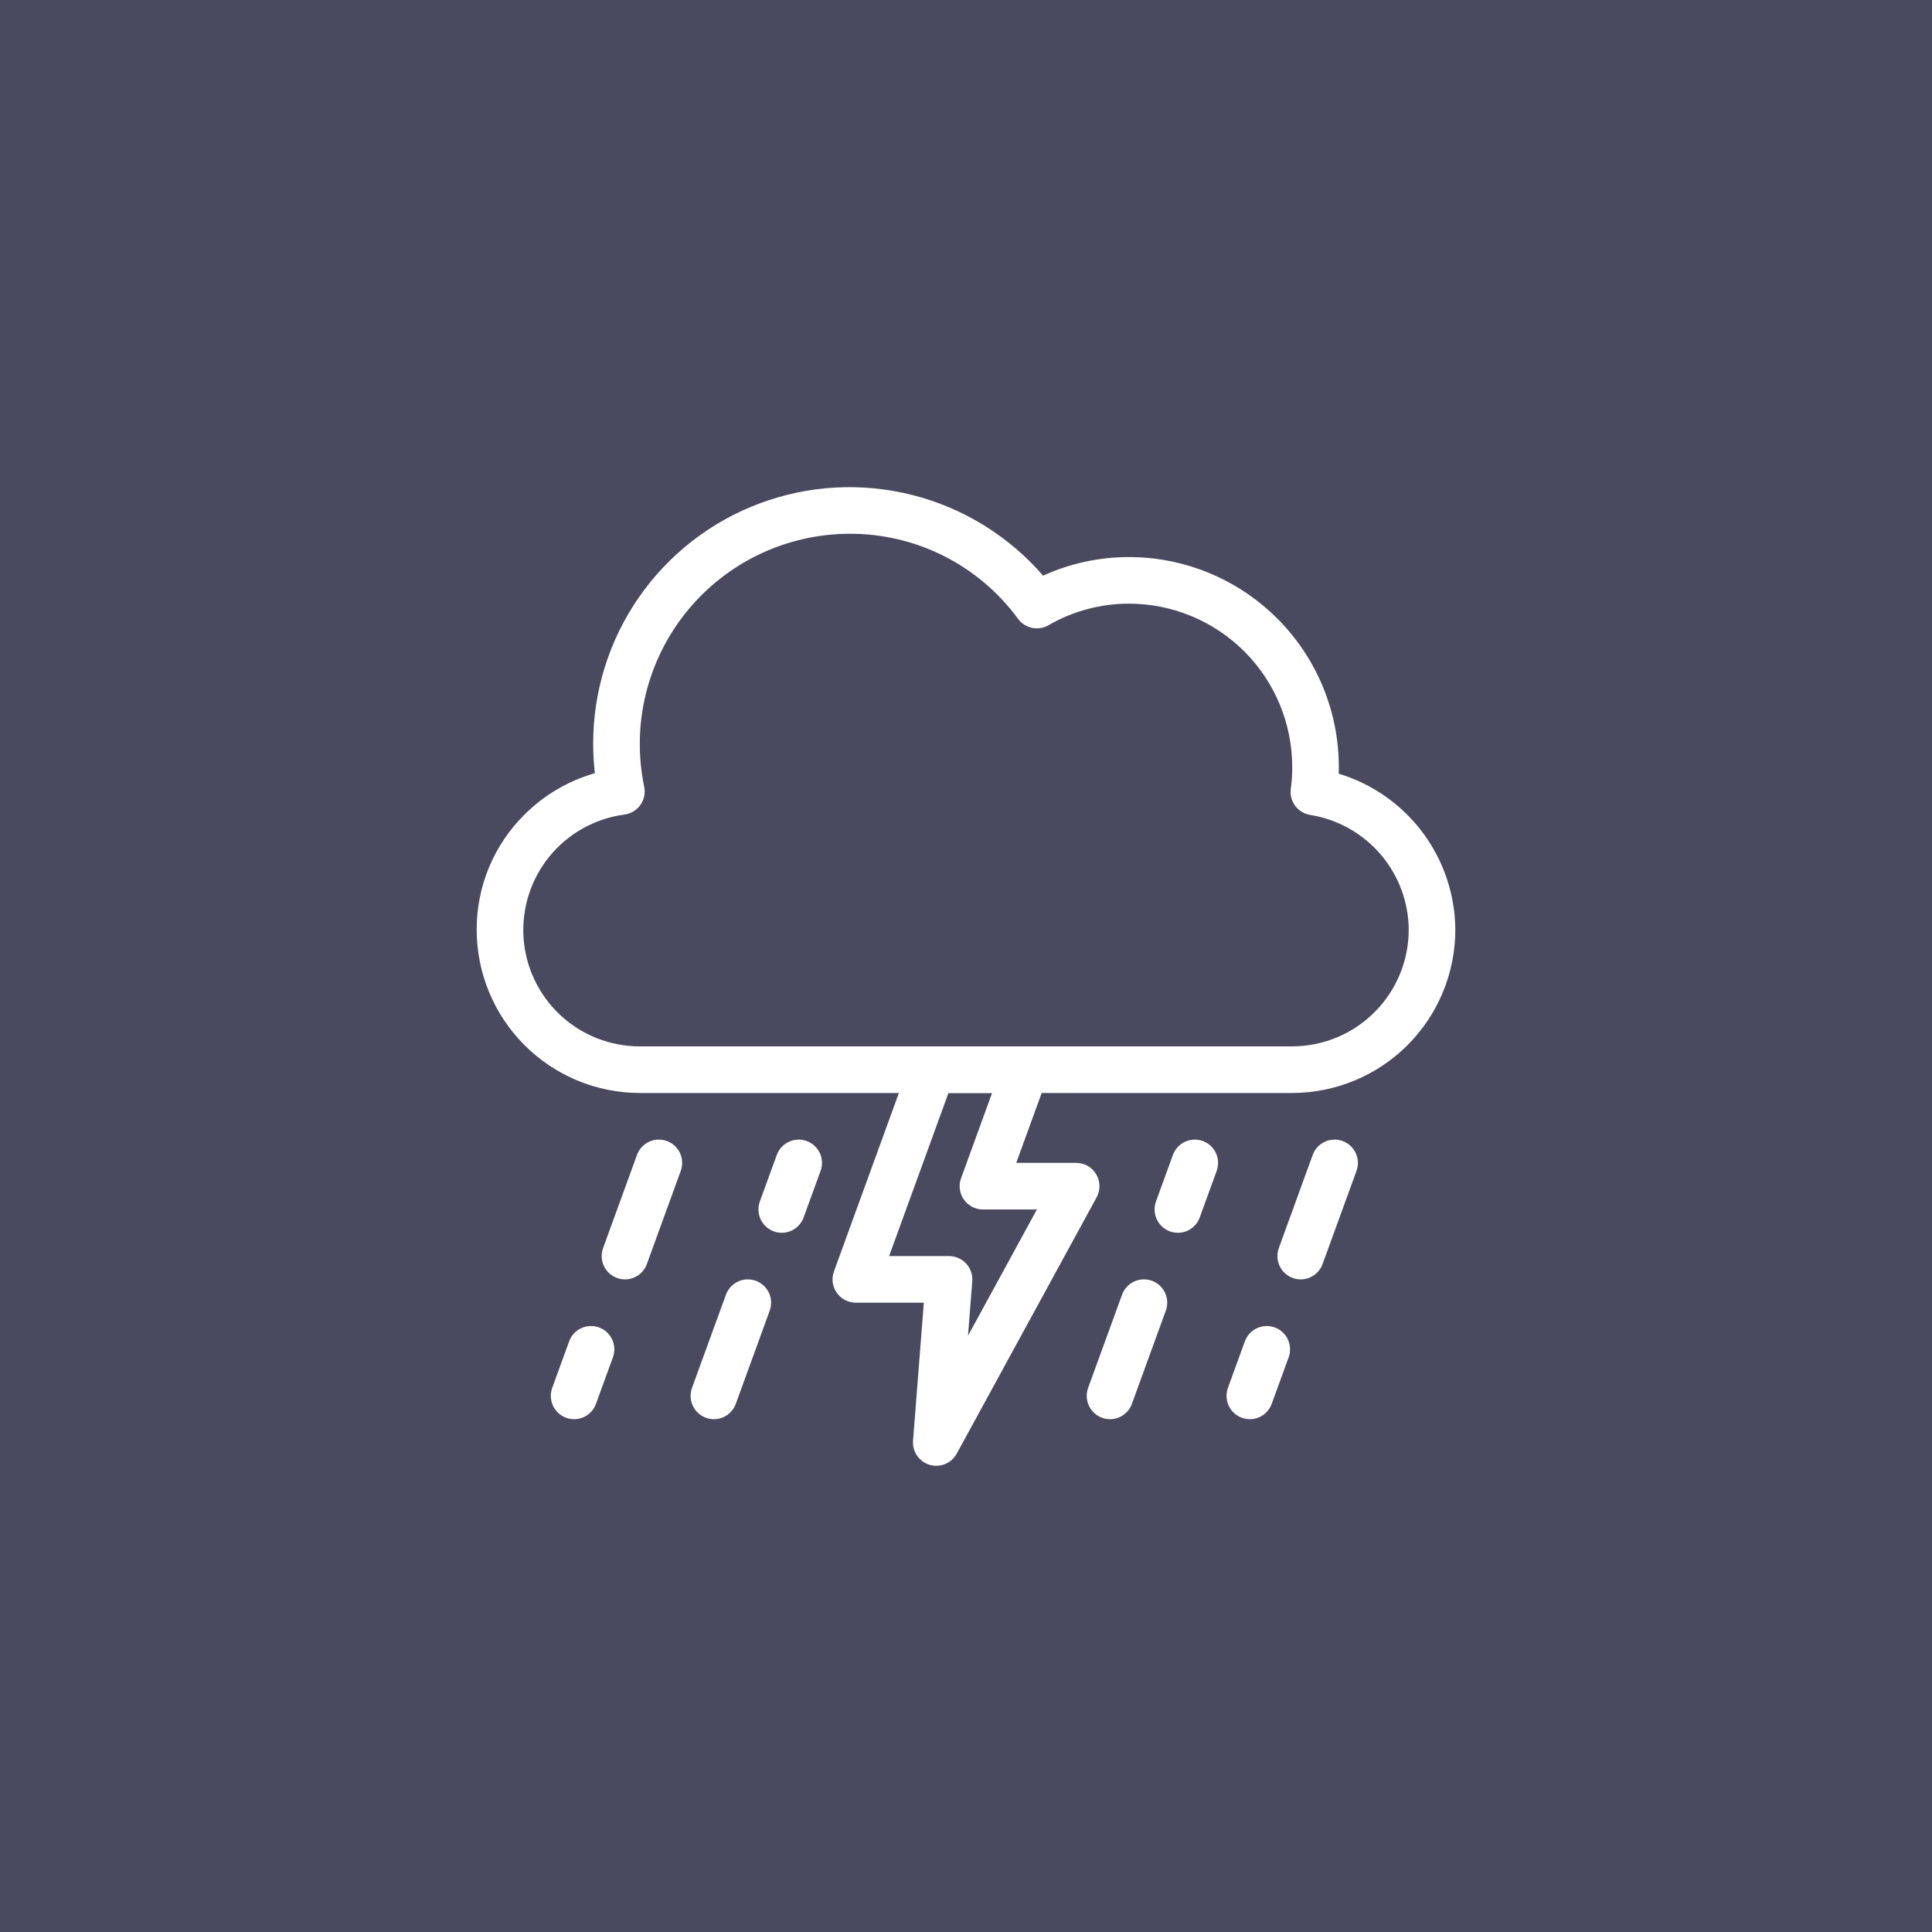 <svg xmlns="http://www.w3.org/2000/svg" xmlns:xlink="http://www.w3.org/1999/xlink" width="1080" zoomAndPan="magnify" viewBox="0 0 810 810" height="1080" preserveAspectRatio="xMidYMid meet" version="1.0"><defs><clipPath id="03c80c163b"><path d="M 199.852 204 L 610.102 204 L 610.102 459 L 199.852 459 Z M 199.852 204 " clip-rule="nonzero"/></clipPath><clipPath id="c24d5a032a"><path d="M 349 438 L 461 438 L 461 614.859 L 349 614.859 Z M 349 438 " clip-rule="nonzero"/></clipPath></defs><rect x="-81" width="972" fill="#ffffff" y="-81" height="972" fill-opacity="1"/><rect x="-81" width="972" fill="#494a5f" y="-81" height="972" fill-opacity="1"/><g clip-path="url(#03c80c163b)"><path fill="#ffffff" d="M 541.766 458.234 L 268.234 458.234 C 267.113 458.234 265.996 458.207 264.879 458.148 C 263.762 458.094 262.648 458.012 261.535 457.898 C 260.422 457.789 259.309 457.652 258.203 457.484 C 257.098 457.32 255.996 457.129 254.898 456.91 C 253.801 456.691 252.711 456.445 251.625 456.172 C 250.539 455.898 249.461 455.598 248.391 455.273 C 247.32 454.949 246.258 454.598 245.207 454.219 C 244.152 453.84 243.109 453.438 242.078 453.012 C 241.043 452.582 240.02 452.129 239.012 451.648 C 238 451.168 237 450.668 236.012 450.137 C 235.027 449.609 234.055 449.059 233.094 448.484 C 232.137 447.906 231.191 447.309 230.262 446.688 C 229.332 446.066 228.418 445.422 227.52 444.754 C 226.617 444.09 225.738 443.398 224.871 442.691 C 224.008 441.98 223.16 441.25 222.332 440.5 C 221.504 439.746 220.691 438.977 219.902 438.184 C 219.109 437.395 218.34 436.582 217.59 435.754 C 216.836 434.926 216.105 434.078 215.398 433.215 C 214.688 432.348 214 431.469 213.332 430.57 C 212.664 429.672 212.02 428.758 211.398 427.828 C 210.777 426.895 210.18 425.953 209.602 424.992 C 209.027 424.031 208.477 423.059 207.949 422.074 C 207.422 421.086 206.918 420.086 206.438 419.078 C 205.961 418.066 205.504 417.043 205.078 416.012 C 204.648 414.977 204.246 413.934 203.867 412.879 C 203.488 411.828 203.137 410.766 202.812 409.695 C 202.488 408.625 202.188 407.547 201.914 406.461 C 201.645 405.375 201.398 404.285 201.176 403.188 C 200.957 402.09 200.766 400.988 200.602 399.883 C 200.438 398.777 200.297 397.668 200.188 396.555 C 200.078 395.441 199.992 394.324 199.938 393.207 C 199.879 392.09 199.852 390.973 199.852 389.852 C 199.832 385.355 200.258 380.902 201.125 376.492 C 201.996 372.082 203.293 367.801 205.016 363.648 C 206.742 359.496 208.859 355.555 211.371 351.824 C 213.879 348.094 216.734 344.648 219.934 341.488 C 224.031 337.402 228.574 333.895 233.562 330.961 C 238.555 328.027 243.828 325.762 249.391 324.164 C 248.926 320.023 248.691 315.867 248.695 311.699 C 248.695 308.984 248.797 306.27 249 303.559 C 249.207 300.848 249.516 298.148 249.926 295.461 C 250.336 292.773 250.848 290.105 251.457 287.457 C 252.07 284.809 252.781 282.188 253.594 279.594 C 254.406 277 255.316 274.438 256.32 271.914 C 257.328 269.387 258.426 266.902 259.621 264.461 C 260.816 262.02 262.102 259.629 263.477 257.281 C 264.852 254.938 266.316 252.648 267.867 250.418 C 269.414 248.184 271.047 246.012 272.762 243.902 C 274.477 241.793 276.27 239.754 278.141 237.777 C 280.008 235.805 281.953 233.906 283.965 232.082 C 285.98 230.254 288.059 228.508 290.207 226.84 C 292.352 225.172 294.559 223.586 296.824 222.086 C 299.094 220.586 301.414 219.176 303.785 217.852 C 306.16 216.527 308.582 215.293 311.051 214.152 C 313.516 213.012 316.023 211.969 318.57 211.016 C 321.117 210.066 323.699 209.215 326.309 208.461 C 328.922 207.707 331.559 207.051 334.219 206.5 C 336.879 205.945 339.559 205.492 342.254 205.141 C 344.949 204.789 347.656 204.543 350.367 204.398 C 353.082 204.25 355.801 204.207 358.516 204.27 C 361.234 204.332 363.945 204.492 366.652 204.762 C 369.355 205.027 372.047 205.395 374.727 205.867 C 377.402 206.34 380.059 206.91 382.691 207.582 C 385.324 208.254 387.93 209.027 390.504 209.898 C 393.082 210.766 395.621 211.734 398.121 212.797 C 400.625 213.859 403.082 215.016 405.496 216.266 C 407.91 217.516 410.273 218.855 412.586 220.285 C 414.898 221.711 417.152 223.227 419.352 224.828 C 421.547 226.426 423.68 228.109 425.75 229.871 C 427.82 231.633 429.82 233.473 431.75 235.387 C 433.68 237.301 435.535 239.285 437.316 241.34 C 442.98 238.77 448.852 236.824 454.934 235.512 C 461.012 234.199 467.16 233.547 473.383 233.551 C 474.82 233.551 476.258 233.59 477.695 233.66 C 479.133 233.73 480.566 233.84 481.996 233.98 C 483.43 234.125 484.855 234.301 486.277 234.516 C 487.699 234.727 489.117 234.973 490.527 235.254 C 491.938 235.539 493.34 235.855 494.734 236.203 C 496.133 236.555 497.516 236.941 498.895 237.359 C 500.27 237.777 501.633 238.23 502.988 238.715 C 504.344 239.199 505.684 239.719 507.012 240.27 C 508.34 240.82 509.656 241.402 510.953 242.02 C 512.254 242.637 513.539 243.281 514.809 243.961 C 516.074 244.641 517.328 245.348 518.559 246.09 C 519.793 246.828 521.008 247.598 522.203 248.398 C 523.398 249.199 524.574 250.027 525.73 250.883 C 526.887 251.738 528.02 252.625 529.133 253.539 C 530.242 254.449 531.332 255.391 532.398 256.355 C 533.465 257.32 534.504 258.312 535.523 259.332 C 536.539 260.348 537.531 261.391 538.496 262.453 C 539.461 263.52 540.402 264.609 541.316 265.723 C 542.227 266.832 543.113 267.965 543.969 269.121 C 544.828 270.277 545.656 271.453 546.453 272.648 C 547.254 273.844 548.023 275.059 548.762 276.293 C 549.504 277.527 550.211 278.777 550.891 280.043 C 551.57 281.312 552.219 282.598 552.832 283.898 C 553.449 285.195 554.031 286.512 554.582 287.84 C 555.133 289.168 555.652 290.512 556.137 291.863 C 556.625 293.219 557.074 294.582 557.492 295.961 C 557.914 297.336 558.297 298.723 558.648 300.117 C 559 301.512 559.316 302.914 559.598 304.324 C 559.879 305.734 560.125 307.152 560.34 308.574 C 560.551 309.996 560.727 311.426 560.871 312.855 C 561.012 314.285 561.121 315.723 561.191 317.156 C 561.266 318.594 561.301 320.031 561.305 321.469 C 561.305 322.457 561.289 323.426 561.266 324.371 C 563.012 324.898 564.73 325.496 566.43 326.16 C 568.129 326.824 569.797 327.555 571.438 328.355 C 573.078 329.152 574.684 330.012 576.254 330.938 C 577.828 331.863 579.359 332.852 580.852 333.898 C 582.344 334.945 583.793 336.047 585.199 337.211 C 586.605 338.375 587.961 339.59 589.27 340.859 C 590.578 342.129 591.836 343.449 593.039 344.82 C 594.242 346.191 595.391 347.605 596.48 349.07 C 597.57 350.531 598.602 352.031 599.574 353.574 C 600.547 355.121 601.453 356.699 602.301 358.316 C 603.145 359.93 603.926 361.578 604.641 363.254 C 605.355 364.934 606.004 366.637 606.582 368.367 C 607.164 370.094 607.672 371.844 608.113 373.613 C 608.555 375.383 608.922 377.168 609.223 378.969 C 609.52 380.766 609.746 382.574 609.902 384.391 C 610.055 386.207 610.137 388.027 610.148 389.852 C 610.148 390.973 610.117 392.09 610.062 393.207 C 610.004 394.324 609.922 395.441 609.812 396.555 C 609.699 397.668 609.562 398.777 609.398 399.883 C 609.234 400.988 609.039 402.09 608.82 403.188 C 608.602 404.285 608.355 405.375 608.082 406.461 C 607.812 407.547 607.512 408.625 607.188 409.695 C 606.859 410.766 606.508 411.828 606.133 412.879 C 605.754 413.934 605.352 414.977 604.922 416.012 C 604.492 417.043 604.039 418.066 603.562 419.078 C 603.082 420.09 602.578 421.086 602.051 422.074 C 601.523 423.059 600.973 424.031 600.395 424.992 C 599.82 425.953 599.223 426.898 598.602 427.828 C 597.977 428.758 597.336 429.672 596.668 430.57 C 596 431.469 595.312 432.352 594.602 433.215 C 593.895 434.078 593.164 434.926 592.41 435.754 C 591.66 436.582 590.887 437.395 590.098 438.184 C 589.305 438.977 588.496 439.746 587.668 440.5 C 586.84 441.25 585.992 441.98 585.125 442.691 C 584.262 443.402 583.379 444.09 582.48 444.754 C 581.582 445.422 580.668 446.066 579.738 446.688 C 578.809 447.309 577.863 447.91 576.906 448.484 C 575.945 449.059 574.973 449.613 573.984 450.141 C 573 450.668 572 451.172 570.988 451.648 C 569.977 452.129 568.957 452.582 567.922 453.012 C 566.891 453.438 565.844 453.844 564.793 454.219 C 563.738 454.598 562.676 454.949 561.605 455.273 C 560.535 455.602 559.457 455.898 558.375 456.172 C 557.289 456.445 556.199 456.691 555.102 456.91 C 554.004 457.129 552.902 457.32 551.797 457.484 C 550.688 457.652 549.578 457.789 548.465 457.898 C 547.352 458.012 546.238 458.094 545.121 458.148 C 544 458.207 542.883 458.234 541.766 458.234 Z M 356.156 223.781 C 354.527 223.785 352.898 223.832 351.273 223.926 C 349.648 224.02 348.027 224.16 346.41 224.344 C 344.793 224.527 343.184 224.754 341.578 225.027 C 339.973 225.301 338.375 225.617 336.789 225.98 C 335.203 226.34 333.625 226.746 332.059 227.195 C 330.496 227.645 328.945 228.137 327.406 228.672 C 325.867 229.207 324.348 229.781 322.84 230.402 C 321.336 231.02 319.848 231.68 318.379 232.383 C 316.91 233.082 315.461 233.824 314.035 234.605 C 312.605 235.391 311.203 236.211 309.82 237.07 C 308.438 237.93 307.078 238.828 305.746 239.762 C 304.414 240.695 303.109 241.668 301.828 242.676 C 300.551 243.684 299.301 244.723 298.078 245.801 C 296.859 246.879 295.668 247.988 294.508 249.129 C 293.348 250.273 292.223 251.445 291.125 252.652 C 290.031 253.855 288.973 255.09 287.945 256.355 C 286.918 257.617 285.93 258.91 284.973 260.227 C 284.02 261.547 283.102 262.891 282.223 264.262 C 281.34 265.629 280.5 267.023 279.695 268.438 C 278.895 269.855 278.133 271.293 277.406 272.75 C 276.684 274.211 276.004 275.688 275.359 277.184 C 274.719 278.68 274.121 280.191 273.562 281.723 C 273.004 283.25 272.492 284.793 272.02 286.352 C 271.547 287.91 271.117 289.48 270.734 291.062 C 270.348 292.645 270.008 294.234 269.711 295.836 C 269.414 297.438 269.16 299.043 268.953 300.66 C 268.746 302.273 268.582 303.895 268.465 305.516 C 268.348 307.141 268.273 308.766 268.246 310.395 C 268.219 312.02 268.234 313.648 268.297 315.273 C 268.359 316.902 268.469 318.527 268.621 320.148 C 268.773 321.766 268.969 323.383 269.211 324.992 C 269.453 326.602 269.738 328.203 270.07 329.797 C 270.211 330.461 270.281 331.129 270.285 331.805 C 270.285 332.477 270.219 333.148 270.082 333.809 C 269.945 334.469 269.742 335.109 269.473 335.73 C 269.203 336.348 268.871 336.934 268.48 337.484 C 268.09 338.035 267.645 338.539 267.148 339 C 266.652 339.457 266.117 339.859 265.535 340.207 C 264.957 340.555 264.348 340.84 263.711 341.059 C 263.07 341.281 262.418 341.434 261.746 341.52 C 260.23 341.723 258.723 341.992 257.23 342.336 C 255.738 342.684 254.266 343.094 252.812 343.578 C 251.359 344.059 249.934 344.609 248.531 345.227 C 247.129 345.844 245.762 346.523 244.422 347.27 C 243.086 348.016 241.785 348.824 240.523 349.691 C 239.262 350.559 238.047 351.484 236.871 352.469 C 235.695 353.449 234.57 354.488 233.496 355.574 C 232.418 356.664 231.395 357.801 230.426 358.984 C 229.453 360.172 228.543 361.398 227.688 362.672 C 226.836 363.941 226.043 365.25 225.312 366.594 C 224.578 367.941 223.914 369.316 223.312 370.727 C 222.711 372.133 222.176 373.566 221.711 375.023 C 221.242 376.484 220.848 377.961 220.52 379.457 C 220.191 380.953 219.934 382.461 219.75 383.98 C 219.562 385.5 219.449 387.027 219.406 388.559 C 219.367 390.086 219.395 391.617 219.496 393.145 C 219.602 394.672 219.773 396.191 220.02 397.703 C 220.262 399.215 220.578 400.711 220.965 402.195 C 221.352 403.676 221.805 405.137 222.328 406.574 C 222.852 408.016 223.441 409.426 224.098 410.809 C 224.754 412.191 225.473 413.543 226.258 414.859 C 227.043 416.176 227.883 417.449 228.789 418.688 C 229.691 419.922 230.652 421.113 231.668 422.262 C 232.684 423.406 233.75 424.504 234.867 425.547 C 235.988 426.594 237.152 427.586 238.363 428.52 C 239.574 429.457 240.828 430.332 242.125 431.152 C 243.418 431.969 244.746 432.727 246.113 433.418 C 247.48 434.109 248.875 434.738 250.301 435.301 C 251.723 435.859 253.172 436.355 254.645 436.777 C 256.113 437.203 257.602 437.559 259.105 437.844 C 260.609 438.129 262.125 438.344 263.648 438.484 C 265.176 438.629 266.703 438.699 268.234 438.699 L 541.766 438.699 C 543.363 438.695 544.957 438.613 546.551 438.453 C 548.141 438.297 549.719 438.059 551.289 437.746 C 552.855 437.43 554.406 437.043 555.934 436.574 C 557.465 436.109 558.969 435.57 560.445 434.957 C 561.922 434.344 563.363 433.66 564.773 432.906 C 566.184 432.148 567.551 431.328 568.883 430.441 C 570.211 429.551 571.492 428.598 572.73 427.586 C 573.965 426.57 575.148 425.496 576.277 424.367 C 577.41 423.234 578.48 422.051 579.496 420.816 C 580.512 419.582 581.461 418.297 582.352 416.969 C 583.242 415.641 584.062 414.27 584.816 412.859 C 585.57 411.453 586.254 410.008 586.867 408.531 C 587.48 407.055 588.02 405.551 588.488 404.023 C 588.953 402.492 589.344 400.945 589.656 399.375 C 589.973 397.809 590.207 396.23 590.367 394.637 C 590.527 393.047 590.605 391.453 590.609 389.852 C 590.602 388.414 590.535 386.98 590.402 385.551 C 590.27 384.117 590.074 382.695 589.816 381.281 C 589.559 379.867 589.238 378.465 588.855 377.078 C 588.477 375.691 588.035 374.328 587.531 372.98 C 587.031 371.633 586.473 370.309 585.855 369.012 C 585.234 367.711 584.562 366.445 583.832 365.207 C 583.105 363.965 582.32 362.762 581.484 361.59 C 580.652 360.422 579.766 359.289 578.832 358.199 C 577.895 357.105 576.914 356.059 575.887 355.051 C 574.859 354.047 573.793 353.086 572.68 352.176 C 571.57 351.262 570.418 350.402 569.23 349.59 C 568.043 348.781 566.824 348.023 565.57 347.32 C 564.316 346.617 563.035 345.969 561.723 345.379 C 560.41 344.789 559.078 344.258 557.719 343.785 C 556.363 343.312 554.988 342.898 553.594 342.547 C 552.199 342.195 550.793 341.902 549.375 341.676 C 548.742 341.578 548.129 341.422 547.531 341.207 C 546.93 340.992 546.359 340.719 545.812 340.391 C 545.266 340.062 544.758 339.684 544.285 339.254 C 543.812 338.828 543.387 338.359 543.008 337.848 C 542.629 337.336 542.301 336.793 542.027 336.215 C 541.754 335.641 541.539 335.047 541.383 334.43 C 541.227 333.809 541.129 333.184 541.094 332.547 C 541.062 331.91 541.09 331.277 541.18 330.648 C 541.594 327.602 541.789 324.543 541.766 321.469 C 541.762 320.352 541.734 319.234 541.68 318.117 C 541.621 317 541.539 315.883 541.43 314.77 C 541.316 313.656 541.18 312.547 541.016 311.441 C 540.852 310.332 540.656 309.23 540.438 308.133 C 540.219 307.039 539.973 305.945 539.699 304.863 C 539.43 303.777 539.129 302.699 538.805 301.629 C 538.477 300.559 538.125 299.496 537.75 298.441 C 537.371 297.391 536.969 296.348 536.539 295.312 C 536.109 294.281 535.656 293.258 535.176 292.246 C 534.699 291.234 534.195 290.234 533.668 289.25 C 533.141 288.262 532.59 287.289 532.012 286.332 C 531.438 285.371 530.84 284.426 530.215 283.496 C 529.594 282.566 528.949 281.652 528.285 280.754 C 527.617 279.855 526.93 278.973 526.219 278.109 C 525.508 277.246 524.777 276.398 524.027 275.57 C 523.277 274.738 522.504 273.93 521.715 273.137 C 520.922 272.348 520.113 271.578 519.285 270.824 C 518.453 270.074 517.609 269.344 516.742 268.633 C 515.879 267.922 514.996 267.234 514.098 266.566 C 513.199 265.902 512.285 265.258 511.355 264.637 C 510.426 264.012 509.48 263.414 508.52 262.84 C 507.562 262.266 506.59 261.711 505.602 261.184 C 504.617 260.656 503.617 260.152 502.605 259.676 C 501.594 259.195 500.574 258.742 499.539 258.312 C 498.504 257.883 497.461 257.48 496.41 257.105 C 495.355 256.727 494.293 256.375 493.223 256.051 C 492.152 255.723 491.074 255.426 489.992 255.152 C 488.906 254.879 487.816 254.633 486.719 254.414 C 485.621 254.195 484.52 254.004 483.414 253.836 C 482.305 253.672 481.195 253.535 480.082 253.422 C 478.969 253.312 477.855 253.23 476.738 253.172 C 475.617 253.117 474.5 253.09 473.383 253.086 C 467.453 253.078 461.625 253.84 455.895 255.371 C 450.168 256.902 444.738 259.152 439.605 262.121 C 439.09 262.422 438.551 262.672 437.992 262.871 C 437.43 263.074 436.855 263.219 436.266 263.316 C 435.68 263.41 435.086 263.453 434.492 263.441 C 433.895 263.426 433.305 263.359 432.723 263.242 C 432.137 263.121 431.57 262.945 431.02 262.723 C 430.465 262.496 429.941 262.227 429.438 261.906 C 428.934 261.582 428.465 261.219 428.031 260.812 C 427.594 260.406 427.199 259.965 426.848 259.484 C 424.82 256.715 422.641 254.078 420.305 251.566 C 417.969 249.055 415.492 246.691 412.879 244.473 C 410.262 242.254 407.527 240.195 404.668 238.301 C 401.809 236.406 398.852 234.684 395.789 233.141 C 392.73 231.594 389.586 230.234 386.367 229.059 C 383.145 227.883 379.863 226.902 376.527 226.113 C 373.188 225.324 369.816 224.734 366.41 224.344 C 363.004 223.957 359.582 223.766 356.156 223.781 Z M 356.156 223.781 " fill-opacity="1" fill-rule="nonzero"/></g><path fill="#ffffff" d="M 327.746 516.855 C 327.352 516.855 326.965 516.828 326.574 516.781 C 326.188 516.734 325.805 516.664 325.422 516.57 C 325.043 516.477 324.672 516.359 324.305 516.223 C 323.938 516.086 323.582 515.926 323.234 515.742 C 322.891 515.562 322.555 515.363 322.23 515.141 C 321.91 514.918 321.602 514.68 321.309 514.422 C 321.016 514.164 320.738 513.891 320.477 513.598 C 320.215 513.305 319.973 513 319.746 512.68 C 319.523 512.359 319.32 512.027 319.137 511.68 C 318.949 511.336 318.789 510.98 318.645 510.617 C 318.504 510.254 318.387 509.883 318.289 509.504 C 318.191 509.125 318.117 508.738 318.066 508.352 C 318.016 507.965 317.984 507.574 317.98 507.184 C 317.977 506.793 317.996 506.402 318.039 506.016 C 318.082 505.625 318.145 505.242 318.234 504.859 C 318.324 504.48 318.434 504.105 318.566 503.738 L 325.68 484.199 C 325.898 483.598 326.176 483.023 326.508 482.477 C 326.84 481.926 327.227 481.418 327.66 480.945 C 328.094 480.473 328.566 480.047 329.086 479.668 C 329.602 479.293 330.152 478.969 330.73 478.695 C 331.312 478.426 331.914 478.215 332.539 478.062 C 333.16 477.91 333.793 477.82 334.434 477.793 C 335.074 477.766 335.711 477.801 336.344 477.898 C 336.977 477.996 337.594 478.156 338.195 478.375 C 338.797 478.594 339.375 478.871 339.922 479.203 C 340.469 479.535 340.98 479.918 341.453 480.352 C 341.926 480.785 342.352 481.258 342.73 481.777 C 343.109 482.293 343.434 482.844 343.703 483.422 C 343.977 484.004 344.188 484.605 344.34 485.227 C 344.492 485.852 344.582 486.48 344.609 487.121 C 344.641 487.762 344.605 488.398 344.508 489.031 C 344.41 489.668 344.254 490.285 344.035 490.887 L 336.922 510.426 C 336.578 511.367 336.102 512.234 335.492 513.031 C 334.883 513.824 334.168 514.512 333.348 515.086 C 332.527 515.66 331.637 516.098 330.68 516.402 C 329.727 516.703 328.746 516.855 327.746 516.855 Z M 327.746 516.855 " fill-opacity="1" fill-rule="nonzero"/><path fill="#ffffff" d="M 299.301 595.008 C 298.91 595.004 298.52 594.98 298.133 594.934 C 297.742 594.887 297.359 594.816 296.98 594.723 C 296.602 594.629 296.227 594.512 295.863 594.375 C 295.496 594.234 295.141 594.078 294.793 593.895 C 294.445 593.715 294.113 593.512 293.789 593.293 C 293.465 593.07 293.156 592.832 292.863 592.574 C 292.57 592.316 292.293 592.039 292.031 591.75 C 291.77 591.457 291.527 591.152 291.305 590.832 C 291.082 590.512 290.875 590.18 290.691 589.832 C 290.508 589.488 290.344 589.133 290.203 588.77 C 290.062 588.406 289.941 588.031 289.844 587.652 C 289.746 587.273 289.672 586.891 289.621 586.504 C 289.57 586.117 289.543 585.727 289.539 585.336 C 289.535 584.945 289.551 584.555 289.594 584.168 C 289.637 583.777 289.703 583.391 289.789 583.012 C 289.879 582.629 289.988 582.258 290.125 581.887 L 304.348 542.812 C 304.566 542.211 304.844 541.633 305.176 541.086 C 305.508 540.535 305.891 540.027 306.324 539.551 C 306.758 539.078 307.234 538.652 307.75 538.273 C 308.27 537.895 308.816 537.57 309.398 537.297 C 309.98 537.027 310.582 536.816 311.207 536.664 C 311.828 536.508 312.461 536.418 313.102 536.391 C 313.742 536.363 314.383 536.398 315.016 536.496 C 315.648 536.594 316.27 536.754 316.871 536.973 C 317.473 537.191 318.051 537.469 318.598 537.801 C 319.145 538.137 319.656 538.52 320.129 538.953 C 320.602 539.387 321.027 539.863 321.406 540.379 C 321.785 540.898 322.113 541.445 322.383 542.027 C 322.652 542.609 322.863 543.211 323.016 543.836 C 323.168 544.461 323.258 545.09 323.285 545.73 C 323.312 546.375 323.277 547.012 323.18 547.645 C 323.082 548.277 322.922 548.898 322.703 549.5 L 308.48 588.574 C 308.137 589.52 307.66 590.387 307.051 591.184 C 306.438 591.977 305.723 592.664 304.902 593.238 C 304.082 593.812 303.195 594.25 302.238 594.551 C 301.281 594.855 300.305 595.004 299.301 595.008 Z M 299.301 595.008 " fill-opacity="1" fill-rule="nonzero"/><path fill="#ffffff" d="M 262.02 536.391 C 261.629 536.391 261.238 536.367 260.848 536.32 C 260.461 536.273 260.078 536.203 259.699 536.109 C 259.316 536.016 258.945 535.898 258.578 535.762 C 258.215 535.621 257.855 535.461 257.512 535.281 C 257.164 535.102 256.828 534.898 256.508 534.68 C 256.184 534.457 255.875 534.219 255.582 533.961 C 255.289 533.703 255.012 533.426 254.75 533.137 C 254.488 532.844 254.246 532.539 254.023 532.219 C 253.797 531.898 253.594 531.562 253.41 531.219 C 253.227 530.875 253.062 530.52 252.922 530.156 C 252.777 529.789 252.66 529.418 252.562 529.039 C 252.465 528.66 252.391 528.277 252.34 527.891 C 252.289 527.504 252.262 527.113 252.254 526.723 C 252.25 526.332 252.27 525.941 252.312 525.551 C 252.355 525.164 252.418 524.777 252.508 524.398 C 252.598 524.016 252.707 523.641 252.84 523.273 L 267.066 484.199 C 267.285 483.598 267.562 483.02 267.895 482.473 C 268.227 481.926 268.609 481.414 269.043 480.941 C 269.477 480.469 269.953 480.047 270.469 479.668 C 270.988 479.289 271.535 478.961 272.117 478.691 C 272.699 478.422 273.301 478.211 273.922 478.059 C 274.547 477.906 275.18 477.816 275.82 477.789 C 276.461 477.762 277.098 477.797 277.73 477.895 C 278.363 477.992 278.98 478.148 279.586 478.371 C 280.188 478.59 280.762 478.863 281.309 479.199 C 281.859 479.531 282.367 479.914 282.84 480.348 C 283.312 480.781 283.738 481.254 284.117 481.773 C 284.496 482.289 284.824 482.84 285.094 483.418 C 285.363 484 285.574 484.602 285.727 485.227 C 285.879 485.848 285.973 486.48 286 487.121 C 286.027 487.762 285.992 488.398 285.895 489.031 C 285.797 489.664 285.641 490.285 285.418 490.887 L 271.195 529.961 C 270.852 530.902 270.375 531.773 269.766 532.566 C 269.156 533.363 268.441 534.047 267.621 534.625 C 266.801 535.199 265.91 535.637 264.957 535.938 C 264 536.242 263.02 536.391 262.02 536.391 Z M 262.02 536.391 " fill-opacity="1" fill-rule="nonzero"/><path fill="#ffffff" d="M 240.688 595.008 C 240.297 595.004 239.906 594.98 239.52 594.934 C 239.129 594.887 238.746 594.816 238.367 594.723 C 237.988 594.629 237.613 594.512 237.246 594.375 C 236.883 594.234 236.527 594.078 236.18 593.895 C 235.832 593.715 235.496 593.512 235.176 593.293 C 234.852 593.07 234.543 592.832 234.25 592.574 C 233.957 592.316 233.68 592.039 233.418 591.75 C 233.156 591.457 232.914 591.152 232.691 590.832 C 232.465 590.512 232.262 590.18 232.078 589.832 C 231.895 589.488 231.73 589.133 231.59 588.77 C 231.445 588.406 231.328 588.031 231.23 587.652 C 231.133 587.273 231.059 586.891 231.008 586.504 C 230.957 586.117 230.93 585.727 230.926 585.336 C 230.918 584.945 230.938 584.555 230.98 584.168 C 231.023 583.777 231.09 583.391 231.176 583.012 C 231.266 582.629 231.375 582.258 231.508 581.887 L 238.621 562.352 C 238.84 561.75 239.117 561.176 239.453 560.625 C 239.785 560.078 240.168 559.57 240.602 559.098 C 241.035 558.625 241.512 558.199 242.027 557.824 C 242.547 557.445 243.094 557.121 243.676 556.852 C 244.258 556.578 244.859 556.367 245.48 556.219 C 246.102 556.066 246.734 555.977 247.375 555.949 C 248.016 555.922 248.652 555.957 249.285 556.055 C 249.918 556.152 250.535 556.309 251.137 556.527 C 251.738 556.75 252.316 557.023 252.863 557.355 C 253.41 557.691 253.922 558.074 254.395 558.504 C 254.867 558.938 255.293 559.414 255.672 559.93 C 256.051 560.445 256.375 560.996 256.645 561.574 C 256.918 562.156 257.129 562.758 257.281 563.379 C 257.434 564.004 257.523 564.633 257.551 565.273 C 257.582 565.914 257.547 566.551 257.449 567.184 C 257.352 567.816 257.195 568.438 256.977 569.039 L 249.863 588.574 C 249.523 589.52 249.047 590.387 248.434 591.184 C 247.824 591.977 247.109 592.664 246.289 593.238 C 245.469 593.812 244.578 594.25 243.625 594.551 C 242.668 594.855 241.688 595.004 240.688 595.008 Z M 240.688 595.008 " fill-opacity="1" fill-rule="nonzero"/><path fill="#ffffff" d="M 493.816 516.855 C 493.426 516.855 493.035 516.828 492.648 516.781 C 492.258 516.734 491.875 516.664 491.496 516.57 C 491.117 516.477 490.742 516.359 490.379 516.223 C 490.012 516.086 489.656 515.926 489.309 515.742 C 488.961 515.562 488.629 515.363 488.305 515.141 C 487.98 514.918 487.676 514.68 487.379 514.422 C 487.086 514.164 486.809 513.891 486.547 513.598 C 486.289 513.305 486.043 513 485.82 512.68 C 485.598 512.359 485.391 512.027 485.207 511.68 C 485.023 511.336 484.859 510.98 484.719 510.617 C 484.578 510.254 484.457 509.883 484.359 509.504 C 484.262 509.125 484.188 508.738 484.137 508.352 C 484.086 507.965 484.059 507.574 484.055 507.184 C 484.051 506.793 484.07 506.402 484.109 506.016 C 484.152 505.625 484.219 505.242 484.309 504.859 C 484.395 504.48 484.508 504.105 484.641 503.738 L 491.75 484.199 C 491.973 483.598 492.246 483.023 492.582 482.477 C 492.914 481.926 493.297 481.418 493.73 480.945 C 494.164 480.473 494.641 480.047 495.156 479.668 C 495.676 479.293 496.223 478.969 496.805 478.695 C 497.387 478.426 497.988 478.215 498.609 478.062 C 499.234 477.91 499.863 477.82 500.504 477.793 C 501.145 477.766 501.781 477.801 502.414 477.898 C 503.051 477.996 503.668 478.156 504.27 478.375 C 504.871 478.594 505.445 478.871 505.992 479.203 C 506.543 479.535 507.051 479.918 507.523 480.352 C 507.996 480.785 508.422 481.258 508.801 481.777 C 509.18 482.293 509.504 482.844 509.777 483.422 C 510.047 484.004 510.258 484.605 510.41 485.227 C 510.566 485.852 510.656 486.48 510.684 487.121 C 510.711 487.762 510.676 488.398 510.578 489.031 C 510.484 489.668 510.324 490.285 510.105 490.887 L 502.996 510.426 C 502.652 511.367 502.176 512.234 501.566 513.031 C 500.953 513.824 500.238 514.512 499.418 515.086 C 498.598 515.66 497.711 516.098 496.754 516.402 C 495.797 516.703 494.82 516.855 493.816 516.855 Z M 493.816 516.855 " fill-opacity="1" fill-rule="nonzero"/><path fill="#ffffff" d="M 465.375 595.008 C 464.98 595.004 464.594 594.98 464.203 594.934 C 463.816 594.887 463.434 594.816 463.051 594.723 C 462.672 594.629 462.301 594.512 461.934 594.375 C 461.566 594.234 461.211 594.078 460.867 593.895 C 460.52 593.715 460.184 593.512 459.863 593.293 C 459.539 593.07 459.23 592.832 458.938 592.574 C 458.645 592.316 458.367 592.039 458.105 591.75 C 457.844 591.457 457.602 591.152 457.379 590.832 C 457.152 590.512 456.949 590.18 456.766 589.832 C 456.578 589.488 456.418 589.133 456.273 588.77 C 456.133 588.406 456.016 588.031 455.918 587.652 C 455.82 587.273 455.746 586.891 455.695 586.504 C 455.645 586.117 455.613 585.727 455.609 585.336 C 455.605 584.945 455.625 584.555 455.668 584.168 C 455.711 583.777 455.773 583.391 455.863 583.012 C 455.953 582.629 456.062 582.258 456.195 581.887 L 470.422 542.812 C 470.641 542.211 470.914 541.633 471.246 541.086 C 471.582 540.535 471.965 540.023 472.398 539.551 C 472.828 539.078 473.305 538.652 473.824 538.273 C 474.34 537.891 474.891 537.566 475.473 537.297 C 476.055 537.023 476.656 536.812 477.277 536.66 C 477.902 536.508 478.535 536.418 479.176 536.387 C 479.816 536.359 480.453 536.395 481.09 536.492 C 481.723 536.59 482.34 536.75 482.945 536.969 C 483.547 537.188 484.125 537.465 484.672 537.801 C 485.219 538.133 485.73 538.516 486.203 538.949 C 486.676 539.383 487.102 539.859 487.48 540.379 C 487.859 540.895 488.188 541.445 488.457 542.027 C 488.727 542.609 488.938 543.211 489.09 543.836 C 489.242 544.457 489.332 545.09 489.359 545.73 C 489.387 546.371 489.352 547.012 489.254 547.645 C 489.156 548.277 488.996 548.898 488.773 549.5 L 474.551 588.574 C 474.207 589.52 473.73 590.387 473.121 591.184 C 472.512 591.977 471.797 592.664 470.977 593.238 C 470.156 593.812 469.266 594.25 468.309 594.551 C 467.355 594.855 466.375 595.004 465.375 595.008 Z M 465.375 595.008 " fill-opacity="1" fill-rule="nonzero"/><path fill="#ffffff" d="M 545.32 536.391 C 544.926 536.391 544.539 536.367 544.148 536.32 C 543.762 536.273 543.379 536.203 542.996 536.109 C 542.617 536.016 542.246 535.898 541.879 535.762 C 541.512 535.621 541.156 535.461 540.812 535.281 C 540.465 535.102 540.129 534.898 539.809 534.68 C 539.484 534.457 539.176 534.219 538.883 533.961 C 538.59 533.703 538.312 533.426 538.051 533.137 C 537.789 532.844 537.547 532.539 537.32 532.219 C 537.098 531.898 536.895 531.562 536.711 531.219 C 536.523 530.875 536.363 530.52 536.219 530.156 C 536.078 529.789 535.961 529.418 535.863 529.039 C 535.766 528.66 535.691 528.277 535.641 527.891 C 535.59 527.504 535.559 527.113 535.555 526.723 C 535.551 526.332 535.57 525.941 535.613 525.551 C 535.656 525.164 535.719 524.777 535.809 524.398 C 535.898 524.016 536.008 523.641 536.141 523.273 L 550.363 484.199 C 550.586 483.598 550.863 483.023 551.195 482.477 C 551.527 481.926 551.91 481.418 552.344 480.945 C 552.777 480.473 553.254 480.047 553.77 479.668 C 554.289 479.293 554.836 478.969 555.418 478.695 C 556 478.426 556.602 478.215 557.223 478.062 C 557.848 477.91 558.477 477.82 559.117 477.793 C 559.758 477.766 560.395 477.801 561.027 477.898 C 561.664 477.996 562.281 478.156 562.883 478.375 C 563.484 478.594 564.059 478.871 564.609 479.203 C 565.156 479.535 565.664 479.918 566.137 480.352 C 566.609 480.785 567.035 481.258 567.414 481.777 C 567.793 482.293 568.121 482.844 568.391 483.422 C 568.66 484.004 568.875 484.605 569.027 485.227 C 569.18 485.852 569.27 486.48 569.297 487.121 C 569.324 487.762 569.289 488.398 569.195 489.031 C 569.098 489.668 568.938 490.285 568.719 490.887 L 554.496 529.961 C 554.152 530.902 553.676 531.773 553.066 532.566 C 552.457 533.363 551.742 534.047 550.922 534.625 C 550.098 535.199 549.211 535.637 548.254 535.938 C 547.301 536.242 546.32 536.391 545.32 536.391 Z M 545.32 536.391 " fill-opacity="1" fill-rule="nonzero"/><path fill="#ffffff" d="M 523.988 595.008 C 523.598 595.004 523.207 594.98 522.816 594.934 C 522.43 594.887 522.047 594.816 521.668 594.723 C 521.285 594.629 520.914 594.512 520.547 594.375 C 520.184 594.234 519.824 594.078 519.48 593.895 C 519.133 593.715 518.797 593.512 518.477 593.293 C 518.152 593.07 517.844 592.832 517.551 592.574 C 517.258 592.316 516.98 592.039 516.719 591.75 C 516.457 591.457 516.215 591.152 515.992 590.832 C 515.766 590.512 515.562 590.18 515.379 589.832 C 515.195 589.488 515.031 589.133 514.891 588.77 C 514.746 588.406 514.629 588.031 514.531 587.652 C 514.434 587.273 514.359 586.891 514.309 586.504 C 514.258 586.117 514.23 585.727 514.223 585.336 C 514.219 584.945 514.238 584.555 514.281 584.168 C 514.324 583.777 514.387 583.391 514.477 583.012 C 514.566 582.629 514.676 582.258 514.809 581.887 L 521.922 562.352 C 522.141 561.75 522.418 561.176 522.75 560.625 C 523.086 560.078 523.469 559.57 523.902 559.098 C 524.336 558.625 524.812 558.199 525.328 557.824 C 525.844 557.445 526.395 557.121 526.977 556.852 C 527.555 556.578 528.156 556.367 528.781 556.219 C 529.402 556.066 530.035 555.977 530.676 555.949 C 531.316 555.922 531.953 555.957 532.586 556.055 C 533.219 556.152 533.836 556.309 534.438 556.527 C 535.039 556.75 535.613 557.023 536.164 557.355 C 536.711 557.691 537.223 558.07 537.691 558.504 C 538.164 558.938 538.59 559.414 538.969 559.93 C 539.348 560.445 539.676 560.996 539.945 561.574 C 540.215 562.156 540.43 562.758 540.582 563.379 C 540.734 564.004 540.824 564.633 540.852 565.273 C 540.883 565.914 540.848 566.551 540.75 567.184 C 540.652 567.816 540.496 568.438 540.277 569.039 L 533.164 588.574 C 532.82 589.52 532.344 590.387 531.734 591.184 C 531.125 591.977 530.41 592.664 529.59 593.238 C 528.77 593.812 527.879 594.25 526.926 594.551 C 525.969 594.855 524.988 595.004 523.988 595.008 Z M 523.988 595.008 " fill-opacity="1" fill-rule="nonzero"/><g clip-path="url(#c24d5a032a)"><path fill="#ffffff" d="M 392.535 614.539 C 391.59 614.539 390.66 614.406 389.754 614.133 C 389.223 613.977 388.707 613.773 388.211 613.527 C 387.711 613.281 387.238 612.996 386.789 612.668 C 386.34 612.344 385.922 611.98 385.535 611.582 C 385.148 611.188 384.797 610.758 384.484 610.301 C 384.168 609.844 383.895 609.363 383.664 608.859 C 383.43 608.355 383.242 607.836 383.098 607.301 C 382.957 606.762 382.859 606.219 382.809 605.668 C 382.758 605.113 382.75 604.559 382.797 604.008 L 387.32 546.156 L 358.812 546.156 C 358.422 546.156 358.031 546.133 357.641 546.086 C 357.254 546.039 356.871 545.969 356.488 545.879 C 356.109 545.785 355.734 545.668 355.371 545.531 C 355.004 545.395 354.648 545.234 354.301 545.055 C 353.953 544.875 353.617 544.672 353.297 544.453 C 352.973 544.23 352.664 543.992 352.371 543.734 C 352.074 543.477 351.797 543.203 351.535 542.91 C 351.277 542.621 351.031 542.312 350.809 541.992 C 350.582 541.672 350.379 541.34 350.195 540.996 C 350.012 540.648 349.848 540.297 349.707 539.93 C 349.562 539.566 349.445 539.195 349.348 538.816 C 349.25 538.438 349.176 538.051 349.125 537.664 C 349.074 537.277 349.047 536.887 349.043 536.496 C 349.039 536.105 349.059 535.715 349.102 535.324 C 349.145 534.938 349.211 534.551 349.301 534.172 C 349.387 533.789 349.5 533.414 349.633 533.047 L 381.637 445.129 C 381.977 444.184 382.453 443.316 383.062 442.52 C 383.672 441.727 384.391 441.039 385.211 440.465 C 386.031 439.891 386.918 439.449 387.875 439.148 C 388.832 438.848 389.812 438.699 390.812 438.699 L 429.891 438.699 C 430.281 438.699 430.672 438.723 431.059 438.77 C 431.445 438.812 431.832 438.883 432.211 438.977 C 432.59 439.07 432.965 439.184 433.332 439.324 C 433.695 439.461 434.055 439.621 434.402 439.801 C 434.746 439.98 435.082 440.18 435.406 440.402 C 435.727 440.621 436.035 440.863 436.332 441.121 C 436.625 441.379 436.902 441.652 437.164 441.945 C 437.426 442.234 437.668 442.539 437.895 442.859 C 438.117 443.184 438.32 443.516 438.508 443.859 C 438.691 444.203 438.855 444.559 438.996 444.922 C 439.137 445.289 439.258 445.66 439.355 446.039 C 439.453 446.418 439.527 446.801 439.578 447.188 C 439.629 447.578 439.656 447.965 439.66 448.359 C 439.664 448.75 439.645 449.141 439.602 449.527 C 439.559 449.918 439.496 450.301 439.406 450.684 C 439.316 451.062 439.207 451.438 439.07 451.805 L 426.062 487.543 L 451.188 487.543 C 451.609 487.543 452.027 487.57 452.449 487.625 C 452.867 487.68 453.277 487.762 453.688 487.867 C 454.094 487.977 454.492 488.109 454.883 488.27 C 455.273 488.43 455.652 488.613 456.02 488.824 C 456.387 489.031 456.738 489.262 457.074 489.52 C 457.41 489.773 457.73 490.047 458.031 490.344 C 458.332 490.637 458.613 490.953 458.871 491.285 C 459.133 491.617 459.371 491.965 459.586 492.328 C 459.801 492.688 459.992 493.062 460.16 493.453 C 460.328 493.84 460.469 494.234 460.582 494.641 C 460.699 495.047 460.785 495.461 460.848 495.875 C 460.91 496.293 460.945 496.715 460.953 497.137 C 460.961 497.559 460.941 497.977 460.895 498.398 C 460.848 498.816 460.773 499.23 460.676 499.641 C 460.574 500.051 460.449 500.453 460.297 500.844 C 460.145 501.238 459.965 501.621 459.762 501.992 L 401.113 609.449 C 400.691 610.219 400.176 610.922 399.566 611.551 C 398.957 612.184 398.277 612.723 397.523 613.172 C 396.766 613.617 395.965 613.957 395.121 614.191 C 394.273 614.422 393.414 614.539 392.535 614.539 Z M 372.762 526.617 L 397.887 526.617 C 398.562 526.617 399.227 526.688 399.887 526.824 C 400.547 526.961 401.184 527.164 401.805 527.434 C 402.422 527.703 403.004 528.035 403.551 528.426 C 404.102 528.816 404.605 529.258 405.062 529.754 C 405.52 530.246 405.922 530.785 406.27 531.363 C 406.613 531.941 406.898 532.547 407.117 533.184 C 407.34 533.82 407.492 534.473 407.578 535.141 C 407.664 535.809 407.68 536.48 407.629 537.152 L 405.84 560.008 L 434.727 507.082 L 412.109 507.082 C 411.719 507.082 411.332 507.059 410.941 507.012 C 410.555 506.965 410.168 506.895 409.789 506.801 C 409.41 506.707 409.035 506.594 408.668 506.457 C 408.305 506.316 407.945 506.16 407.602 505.977 C 407.254 505.797 406.918 505.598 406.594 505.375 C 406.273 505.156 405.965 504.918 405.668 504.656 C 405.375 504.398 405.098 504.125 404.836 503.836 C 404.574 503.543 404.332 503.238 404.109 502.918 C 403.883 502.598 403.68 502.266 403.492 501.918 C 403.309 501.574 403.148 501.219 403.004 500.855 C 402.863 500.488 402.742 500.117 402.645 499.738 C 402.551 499.359 402.477 498.977 402.422 498.59 C 402.371 498.203 402.344 497.812 402.34 497.422 C 402.336 497.031 402.355 496.641 402.398 496.25 C 402.441 495.863 402.508 495.477 402.594 495.094 C 402.684 494.715 402.797 494.34 402.93 493.973 L 415.938 458.234 L 397.652 458.234 Z M 372.762 526.617 " fill-opacity="1" fill-rule="nonzero"/></g></svg>